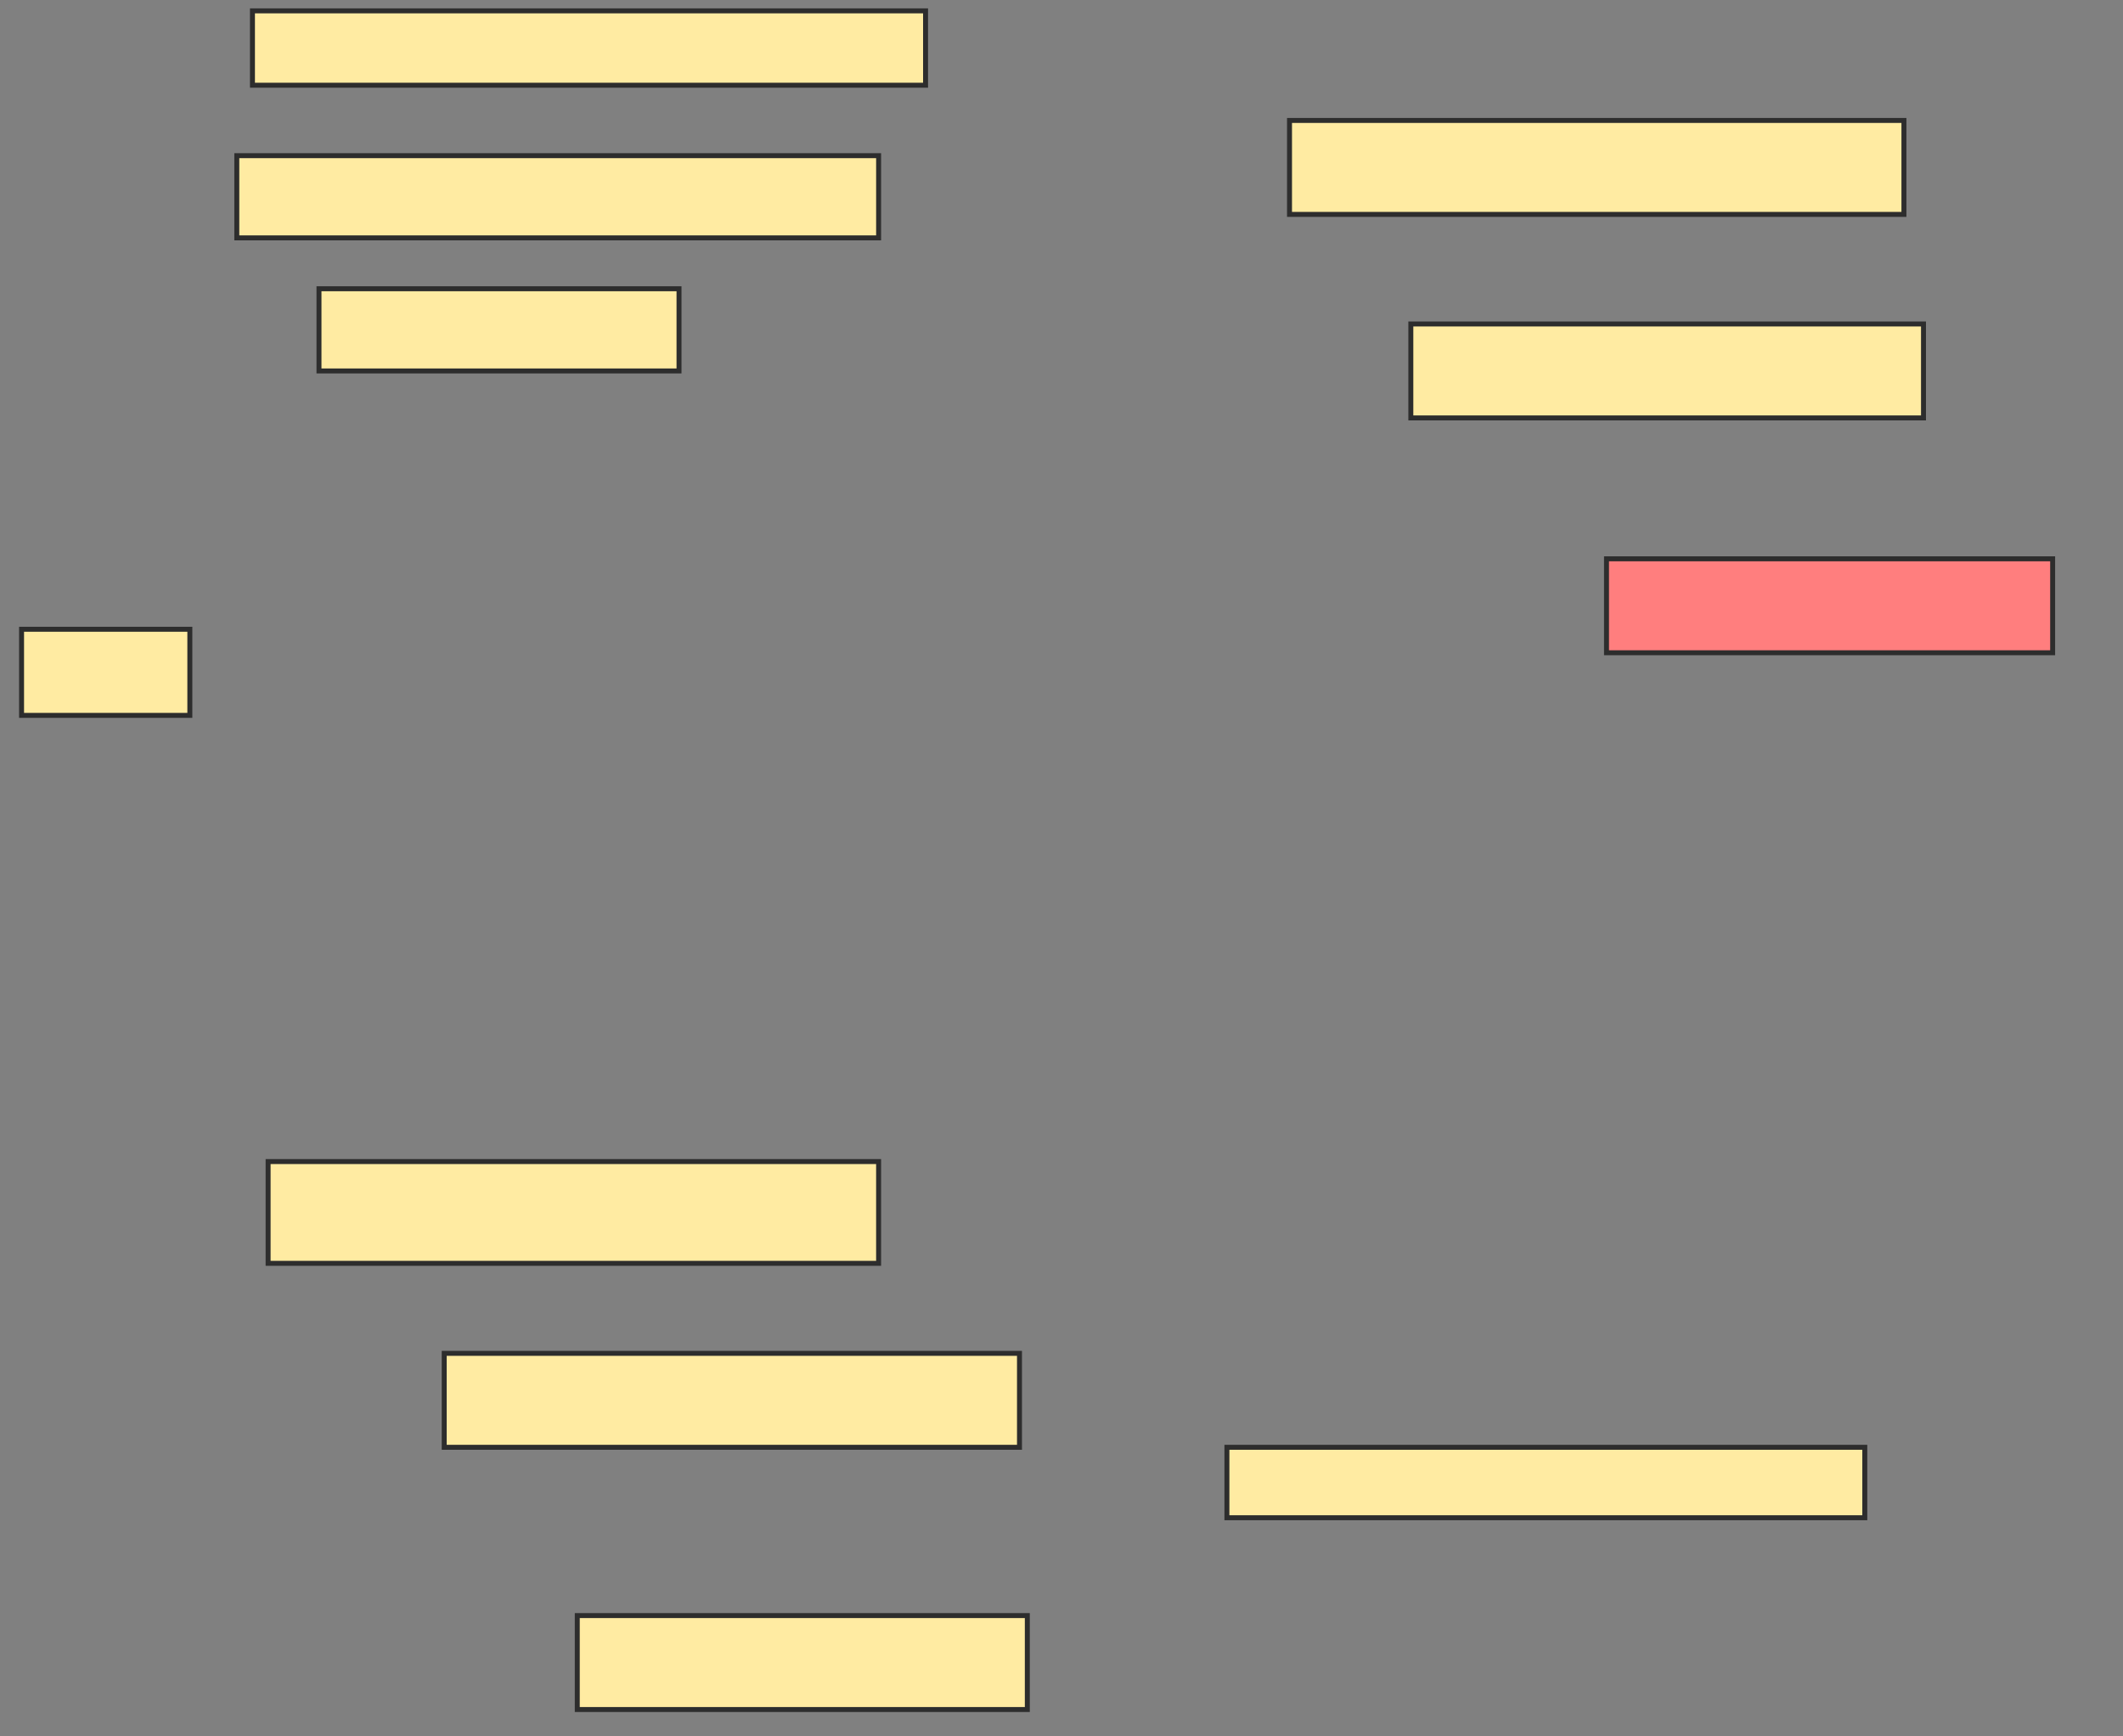 <svg xmlns="http://www.w3.org/2000/svg" width="428" height="350">
 <rect width="100%" height="100%" fill="#808080" stroke="none"/>
 <!-- Created with Image Occlusion Enhanced -->
 <g>
  <title>Labels</title>
 </g>
 <g>
  <title>Masks</title>
  <rect id="659435853eb740cdaf78415b1b3cd9da-ao-1" height="18.935" width="90.73" y="325.661" x="116.379" stroke="#2D2D2D" fill="#FFEBA2"/>
  <rect id="659435853eb740cdaf78415b1b3cd9da-ao-2" height="14.201" width="128.6" y="291.736" x="247.345" stroke="#2D2D2D" fill="#FFEBA2"/>
  <rect id="659435853eb740cdaf78415b1b3cd9da-ao-3" height="18.935" width="115.976" y="272.801" x="89.554" stroke="#2D2D2D" fill="#FFEBA2"/>
  <rect id="659435853eb740cdaf78415b1b3cd9da-ao-4" height="20.513" width="123.077" y="234.142" x="54.051" stroke="#2D2D2D" fill="#FFEBA2"/>
  <rect id="659435853eb740cdaf78415b1b3cd9da-ao-5" height="18.935" width="89.941" y="112.643" x="323.874" stroke="#2D2D2D" fill="#FF7E7E" class="qshape"/>
  <rect id="659435853eb740cdaf78415b1b3cd9da-ao-6" height="18.935" width="103.353" y="65.306" x="284.426" stroke="#2D2D2D" fill="#FFEBA2"/>
  <rect id="659435853eb740cdaf78415b1b3cd9da-ao-7" height="18.935" width="123.866" y="24.28" x="259.968" stroke="#2D2D2D" fill="#FFEBA2"/>
  <rect id="659435853eb740cdaf78415b1b3cd9da-ao-8" height="14.99" width="135.7" y="2.189" x="50.895" stroke="#2D2D2D" fill="#FFEBA2"/>
  <rect id="659435853eb740cdaf78415b1b3cd9da-ao-9" height="16.568" width="129.389" y="31.381" x="47.74" stroke="#2D2D2D" fill="#FFEBA2"/>
  <rect id="659435853eb740cdaf78415b1b3cd9da-ao-10" height="16.568" width="72.584" y="58.205" x="64.308" stroke="#2D2D2D" fill="#FFEBA2"/>
  <rect id="659435853eb740cdaf78415b1b3cd9da-ao-11" height="17.357" width="33.925" y="126.844" x="4.347" stroke="#2D2D2D" fill="#FFEBA2"/>
 </g>
</svg>